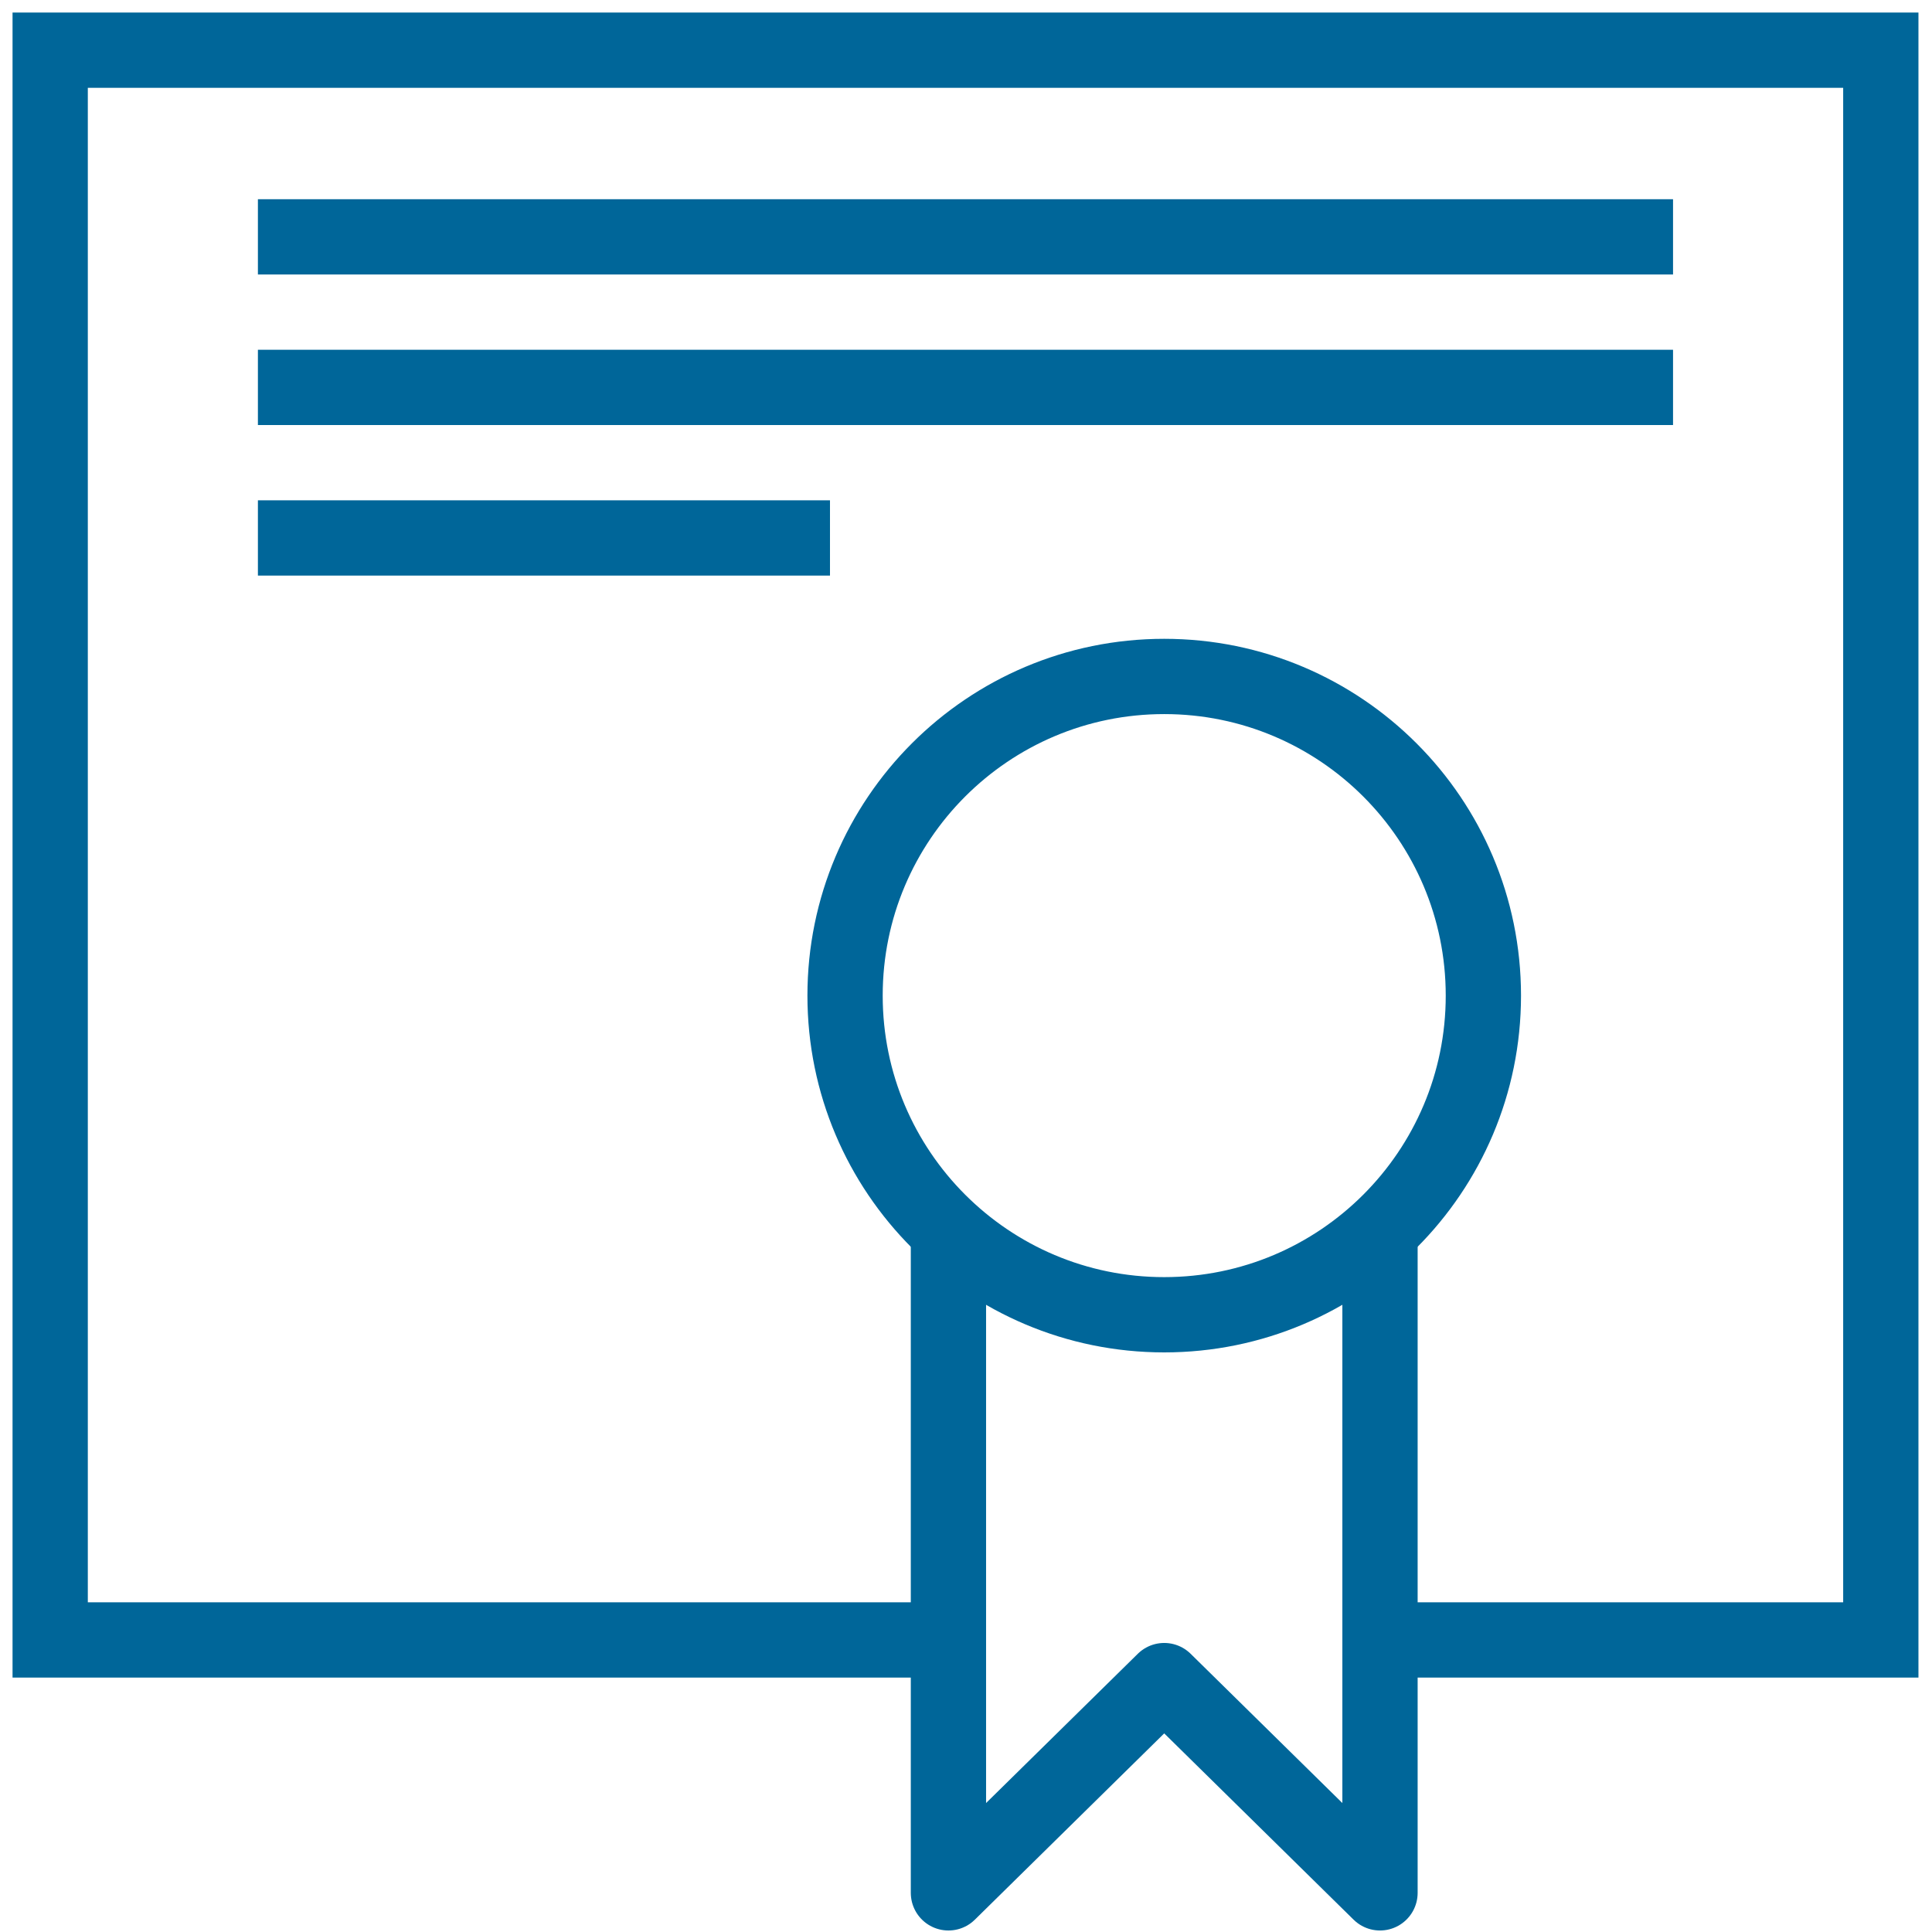 <svg width="77" height="77" viewBox="0 0 77 77" fill="none" xmlns="http://www.w3.org/2000/svg">
<path d="M37.8 65.36H2V2H74.96V65.36H55" stroke="#006699" stroke-width="3" stroke-miterlimit="10"/>
<path d="M10.279 9.44H66.679" stroke="#006699" stroke-width="3" stroke-miterlimit="10"/>
<path d="M10.279 15.44H66.679" stroke="#006699" stroke-width="3" stroke-miterlimit="10"/>
<path d="M10.279 21.44H33.079" stroke="#006699" stroke-width="3" stroke-miterlimit="10"/>
<path d="M46.4 52.4C53.425 52.4 59.12 46.705 59.12 39.68C59.12 32.655 53.425 26.96 46.4 26.96C39.375 26.96 33.68 32.655 33.68 39.68C33.68 46.705 39.375 52.4 46.4 52.4Z" stroke="#006699" stroke-width="3" stroke-miterlimit="10"/>
<path d="M55 49.5V75.44L46.4 66.98L37.8 75.44V49.5" stroke="#006699" stroke-width="3" stroke-miterlimit="10" stroke-linecap="round" stroke-linejoin="round"/>
</svg>
